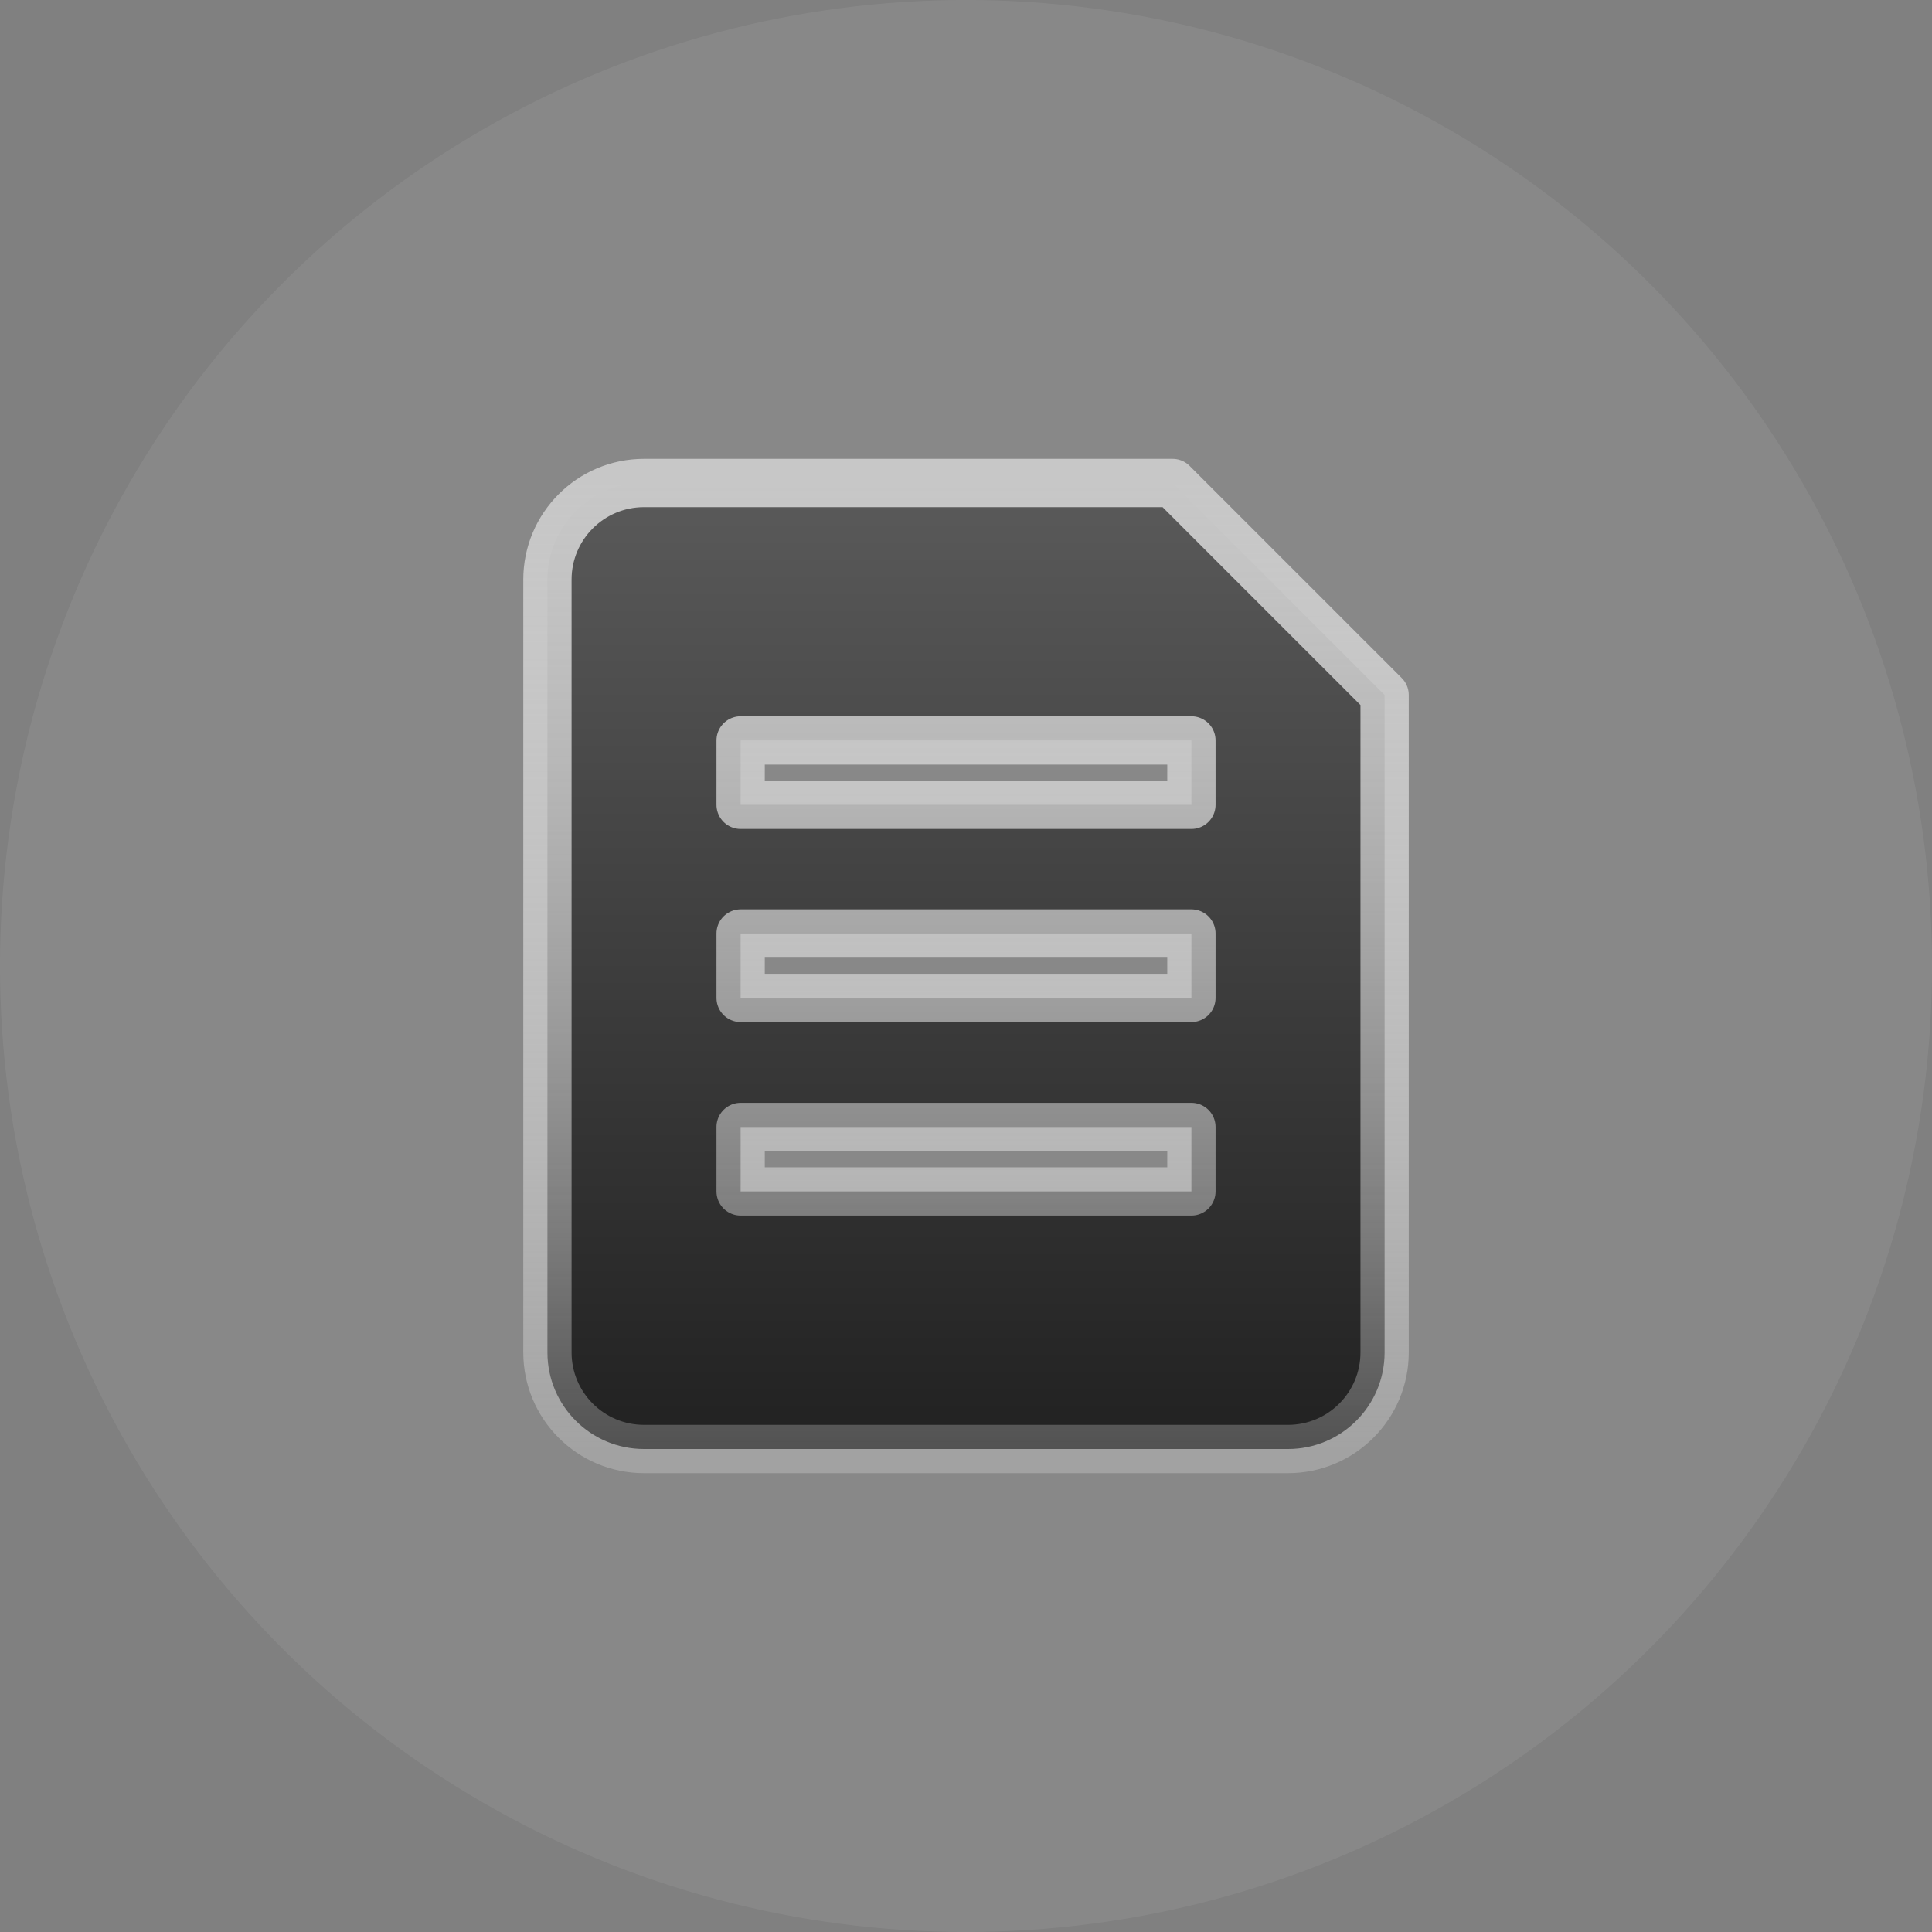 <svg width="40" height="40" viewBox="0 0 40 40" fill="none" xmlns="http://www.w3.org/2000/svg">
<rect x="0" y="0" width="40" height="40" fill="#808080" stroke="none"/>
<circle cx="20" cy="20" r="20" fill="white" fill-opacity="0.07"/>
<path fill-rule="evenodd" clip-rule="evenodd" d="M11.334 12C11.334 10.895 12.229 10 13.334 10H24.277L28.667 14.39V28C28.667 29.105 27.772 30 26.667 30H13.334C12.229 30 11.334 29.105 11.334 28V12ZM15.334 15.33H24.667V16.663H15.334V15.33ZM24.667 19.327H15.334V20.661H24.667V19.327ZM24.667 23.333H15.334V24.667H24.667V23.333Z" fill="url(#paint0_linear_2_14363)" stroke="url(#paint1_linear_2_14363)" stroke-linecap="round" stroke-linejoin="round"/>
<defs>
<linearGradient id="paint0_linear_2_14363" x1="20.001" y1="10" x2="20.001" y2="30" gradientUnits="userSpaceOnUse">
<stop stop-color="#5A5A5A"/>
<stop offset="1" stop-color="#212121"/>
</linearGradient>
<linearGradient id="paint1_linear_2_14363" x1="20.001" y1="10" x2="20.001" y2="30" gradientUnits="userSpaceOnUse">
<stop stop-color="#C7C7C7"/>
<stop offset="1" stop-color="white" stop-opacity="0.22"/>
</linearGradient>
</defs>
</svg>
